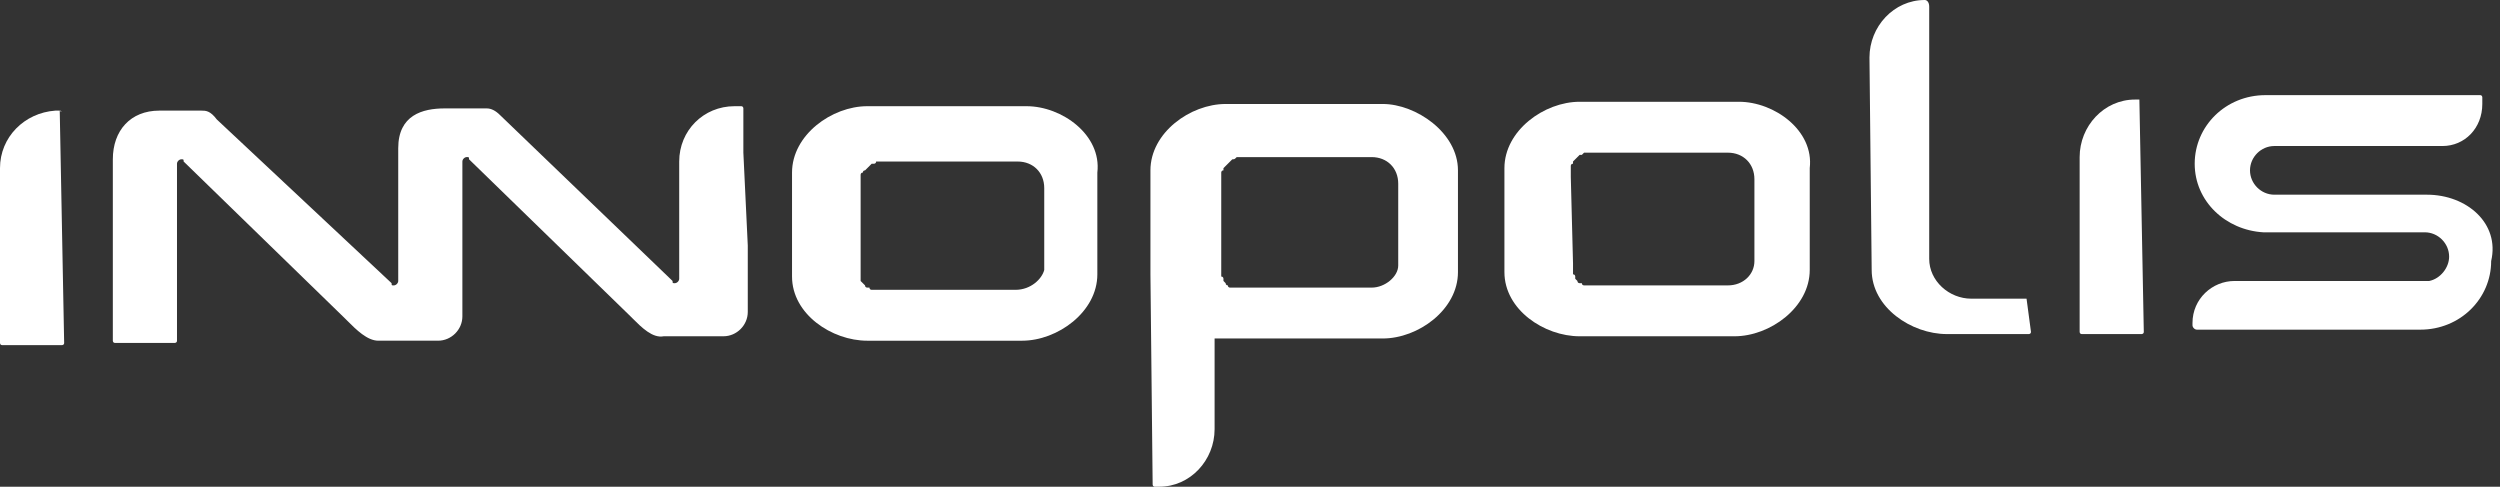 <?xml version="1.0" encoding="UTF-8"?>
<!-- Generator: Adobe Illustrator 21.0.0, SVG Export Plug-In . SVG Version: 6.00 Build 0)  -->
<svg version="1.1" id="Layer_1" xmlns="http://www.w3.org/2000/svg" xmlns:xlink="http://www.w3.org/1999/xlink" x="0px" y="0px" width="113px" height="22px" viewBox="0 0 113 22" style="enable-background:new 0 0 113 22;" xml:space="preserve">
<rect x="0" y="0" width="113" height="22" fill="#333333" stroke="none"/>
<style type="text/css">
	.st0{fill:none;}
	.st1{fill:#fff;}
</style>
<title>Logo</title>
<desc>Created with Sketch.</desc>
<g id="Page-1_1_">
	<g id="Innopolis_eng_NEW" transform="translate(-41, -49)">
		<g id="Group-3" transform="translate(0, 38)">
			<g id="Logo" transform="translate(41, 11)">
				<g id="Page-1">
					<g id="Clip-6">
					</g>
					<g id="Clip-11">
					</g>
				</g>
			</g>
		</g>
	</g>
</g>
<g>
	<path class="st0" d="M78.1,6.8H78l-2.9,0l-3,0c-0.1,0-0.2,0-0.2,0c0,0,0,0,0,0l0,0c-0.1,0-0.1,0-0.2,0c0,0,0,0-0.1,0l0,0   c0,0-0.1,0-0.1,0.1c0,0,0,0-0.1,0l0,0c0,0-0.1,0.1-0.1,0.1c0,0,0,0-0.1,0.1c0,0-0.1,0.1-0.1,0.1c0,0,0,0,0,0.1c0,0,0,0.1-0.1,0.1   c0,0,0,0.1,0,0.1c0,0,0,0.1,0,0.1l0,0c0,0,0,0.1,0,0.1C71,7.9,71,8,71,8l0,3.7c0,0.1,0,0.1,0,0.2l0,0l0,0c0,0,0,0.1,0,0.1   c0,0,0,0.1,0,0.1l0,0c0,0,0,0,0,0.1c0,0,0,0.1,0.1,0.1l0,0l0,0l0,0c0,0,0,0,0,0.1c0,0,0.1,0.1,0.1,0.1l0,0l0,0c0,0,0,0,0,0   c0,0,0.1,0.1,0.1,0.1l0,0l0,0c0,0,0,0,0.1,0c0,0,0.1,0,0.1,0.1l0,0l0,0c0,0,0,0,0.1,0c0,0,0.1,0,0.1,0c0,0,0,0,0,0c0,0,0,0,0.1,0   c0.1,0,0.2,0,0.2,0l3,0l3,0c0.7,0,1.2-0.6,1.2-1.2l0-3.7C79.3,7.3,78.8,6.8,78.1,6.8z"/>
	<path class="st0" d="M45.9,7l-0.1,0l-2.8,0l-3,0c-0.1,0-0.2,0-0.2,0c0,0,0,0-0.1,0l0,0c-0.1,0-0.1,0-0.1,0c0,0,0,0-0.1,0l0,0   c0,0-0.1,0-0.1,0.1c0,0,0,0-0.1,0l0,0c0,0-0.1,0.1-0.1,0.1c0,0,0,0-0.1,0.1c0,0-0.1,0.1-0.1,0.1c0,0,0,0.1-0.1,0.1   c0,0,0,0.1-0.1,0.1c0,0,0,0.1,0,0.1c0,0,0,0.1,0,0.1c0,0,0,0.1,0,0.1c0,0.1,0,0.1,0,0.2l0,3.7c0,0.1,0,0.1,0,0.1l0,0l0,0   c0,0,0,0.1,0,0.1c0,0,0,0.1,0,0.1l0,0l0,0c0,0,0,0.1,0,0.1c0,0,0,0.1,0,0.1l0,0l0,0c0,0,0,0.1,0,0.1c0,0,0,0,0.1,0.1l0,0l0,0   c0,0,0,0,0.1,0.1c0,0,0.1,0,0.1,0.1l0,0l0,0c0,0,0,0,0.1,0c0,0,0.1,0,0.1,0.1l0,0l0,0c0,0,0,0,0.1,0c0,0,0.1,0,0.2,0c0,0,0,0,0,0   c0,0,0,0,0,0c0.1,0,0.2,0,0.2,0l3,0l3,0c0.7,0,1.2-0.5,1.2-1.2l0-3.7C47.1,7.5,46.5,7,45.9,7z"/>
	<path class="st0" d="M61.9,6.9l-0.1,0l-5.8,0c-0.1,0-0.2,0-0.2,0c0,0,0,0,0,0l0,0c0,0-0.1,0-0.2,0.1c0,0,0,0,0,0l0,0   c0,0-0.1,0-0.1,0.1c0,0,0,0,0,0l0,0c0,0-0.1,0.1-0.1,0.1c0,0,0,0-0.1,0.1c0,0-0.1,0.1-0.1,0.1c0,0,0,0,0,0.1c0,0,0,0.1-0.1,0.1   c0,0,0,0.1,0,0.1c0,0,0,0.1,0,0.1l0,0c0,0,0,0,0,0.1c0,0.1,0,0.1,0,0.2l0,3.7c0,0.1,0,0.1,0,0.2l0,0l0,0c0,0,0,0.1,0,0.1   c0,0,0,0.1,0,0.1l0,0c0,0,0,0,0,0.1c0,0,0,0.1,0.1,0.1l0,0c0,0,0,0,0,0.1c0,0,0.1,0.1,0.1,0.1l0,0c0,0,0,0,0,0c0,0,0.1,0.1,0.1,0.1   l0,0l0,0c0,0,0,0,0,0c0,0,0.1,0,0.1,0.1l0,0l0,0c0,0,0,0,0.1,0c0,0,0.1,0,0.2,0c0,0,0,0,0,0c0,0,0,0,0,0c0.1,0,0.2,0,0.2,0l5.9,0   c0.7,0,1.2-0.6,1.2-1.2l0-3.7C63.2,7.4,62.6,6.9,61.9,6.9z"/>
	<path class="st1" d="M46.4,4.8l-0.7,0l-2.9,0l-0.9,0l-2.7,0c-1.6,0-3.4,1.3-3.4,3l0,4.3l0,0.4c0,1.7,1.8,2.9,3.4,2.9l3.5,0l1.1,0   l2.4,0c1.6,0,3.4-1.3,3.4-3l0-4.6C49.8,6.1,48,4.8,46.4,4.8z M45.9,13.1l-3,0l-3,0c-0.1,0-0.2,0-0.2,0c0,0,0,0,0,0c0,0,0,0,0,0   c-0.1,0-0.1,0-0.2,0c0,0,0,0-0.1,0l0,0l0,0c0,0-0.1,0-0.1-0.1c0,0,0,0-0.1,0l0,0l0,0c0,0-0.1,0-0.1-0.1c0,0,0,0-0.1-0.1l0,0l0,0   c0,0,0,0-0.1-0.1c0,0,0-0.1,0-0.1l0,0l0,0c0,0,0-0.1,0-0.1c0,0,0-0.1,0-0.1l0,0l0,0c0,0,0-0.1,0-0.1c0,0,0-0.1,0-0.1l0,0l0,0   c0,0,0-0.1,0-0.1l0-3.7c0-0.1,0-0.2,0-0.2c0,0,0-0.1,0-0.1c0,0,0-0.1,0-0.1c0,0,0-0.1,0-0.1c0,0,0-0.1,0.1-0.1c0,0,0-0.1,0.1-0.1   c0,0,0.1-0.1,0.1-0.1c0,0,0,0,0.1-0.1c0,0,0.1-0.1,0.1-0.1l0,0c0,0,0,0,0.1,0c0,0,0.1,0,0.1-0.1l0,0c0,0,0,0,0.1,0c0,0,0.1,0,0.1,0   l0,0c0,0,0,0,0.1,0c0.1,0,0.2,0,0.2,0l3,0l2.8,0l0.1,0c0.7,0,1.2,0.5,1.2,1.2l0,3.7C47.1,12.6,46.6,13.1,45.9,13.1z"/>
	<path class="st1" d="M78.6,4.6l-0.7,0l-2.9,0l-0.9,0l-2.7,0c-1.6,0-3.4,1.3-3.4,3l0,4.3l0,0.4c0,1.7,1.8,2.9,3.4,2.9l3.5,0l1.1,0   l2.4,0c1.6,0,3.4-1.3,3.4-3l0-4.6C82,5.9,80.2,4.6,78.6,4.6z M78.1,12.9l-3,0l-3,0c-0.1,0-0.2,0-0.2,0c0,0,0,0-0.1,0c0,0,0,0,0,0   c-0.1,0-0.1,0-0.1,0c0,0,0,0-0.1,0l0,0l0,0c0,0-0.1,0-0.1-0.1c0,0,0,0-0.1,0l0,0l0,0c0,0-0.1,0-0.1-0.1c0,0,0,0,0,0l0,0l0,0   c0,0-0.1-0.1-0.1-0.1c0,0,0,0,0-0.1l0,0l0,0l0,0c0,0,0-0.1-0.1-0.1c0,0,0,0,0-0.1l0,0c0,0,0-0.1,0-0.1c0,0,0-0.1,0-0.1l0,0l0,0   c0,0,0-0.1,0-0.2L71,8c0-0.1,0-0.1,0-0.2c0,0,0-0.1,0-0.1l0,0c0,0,0-0.1,0-0.1c0,0,0-0.1,0-0.1c0,0,0-0.1,0.1-0.1c0,0,0,0,0-0.1   c0,0,0.1-0.1,0.1-0.1c0,0,0,0,0.1-0.1c0,0,0.1-0.1,0.1-0.1l0,0c0,0,0,0,0.1,0c0,0,0.1-0.1,0.1-0.1l0,0c0,0,0,0,0.1,0   c0,0,0.1,0,0.2,0l0,0c0,0,0,0,0,0c0.1,0,0.2,0,0.2,0l3,0l2.9,0h0.1c0.7,0,1.2,0.5,1.2,1.2l0,3.7C79.3,12.4,78.8,12.9,78.1,12.9z"/>
	<path class="st1" d="M2.7,5L2.5,5C1.1,5.1,0,6.2,0,7.6l0,7.9c0,0,0,0.1,0.1,0.1l2.7,0c0,0,0.1,0,0.1-0.1L2.7,5C2.8,5.1,2.8,5,2.7,5   z"/>
	<path class="st1" d="M96.7,4.5l-0.2,0c-1.4,0-2.5,1.2-2.5,2.6l0,7.9c0,0,0,0.1,0.1,0.1l2.7,0c0,0,0.1,0,0.1-0.1L96.7,4.5   C96.7,4.5,96.7,4.5,96.7,4.5z"/>
	<path class="st1" d="M62.5,4.7l-0.7,0l-3.7,0l-2.7,0c-1.6,0-3.4,1.3-3.4,3l0,4.3l0,0.4l0.1,9.5c0,0,0,0.1,0.1,0.1l0.2,0   c1.4,0,2.5-1.2,2.5-2.6l0-4v-0.1l0.1,0c0,0,0,0,0,0c0,0,0,0,0,0c0.2,0,0.3,0,0.5,0l4.6,0l2.4,0c1.6,0,3.4-1.3,3.4-3l0-4.6   C65.9,6,64,4.7,62.5,4.7z M62,13l-5.9,0c-0.1,0-0.2,0-0.2,0c0,0,0,0,0,0c0,0,0,0,0,0c-0.1,0-0.1,0-0.2,0c0,0,0,0-0.1,0l0,0l0,0   c0,0-0.1,0-0.1-0.1c0,0,0,0,0,0l0,0l0,0c0,0-0.1,0-0.1-0.1c0,0,0,0,0,0l0,0c0,0-0.1-0.1-0.1-0.1c0,0,0,0,0-0.1l0,0   c0,0,0-0.1-0.1-0.1c0,0,0,0,0-0.1l0,0c0,0,0-0.1,0-0.1c0,0,0-0.1,0-0.1l0,0l0,0c0-0.1,0-0.1,0-0.2l0-3.7c0-0.1,0-0.1,0-0.2   c0,0,0,0,0-0.1l0,0c0-0.1,0-0.1,0-0.1c0,0,0-0.1,0-0.1c0,0,0-0.1,0.1-0.1c0,0,0,0,0-0.1c0,0,0.1-0.1,0.1-0.1c0,0,0,0,0.1-0.1   c0,0,0.1-0.1,0.1-0.1l0,0c0,0,0,0,0,0c0,0,0.1-0.1,0.1-0.1l0,0c0,0,0,0,0,0c0.1,0,0.1,0,0.2-0.1l0,0c0,0,0,0,0,0c0.1,0,0.2,0,0.2,0   l5.8,0l0.1,0c0.7,0,1.2,0.5,1.2,1.2l0,3.7C63.2,12.5,62.6,13,62,13z"/>
	<path class="st1" d="M109.7,8.8l-0.2,0l-6.7,0c-0.6,0-1.1-0.5-1.1-1.1c0-0.6,0.5-1.1,1.1-1.1c0,0,0,0,0,0l0,0c0,0,0,0,0,0l4.5,0   l3.1,0c1,0,1.8-0.8,1.8-1.9l0-0.3c0,0,0-0.1-0.1-0.1l-4.9,0l-2,0l-2.6,0l0,0l-0.1,0l-0.1,0h0c-1.8,0-3.2,1.4-3.2,3.1   c0,1.7,1.4,3,3.1,3.1l7.3,0c0.6,0,1.1,0.5,1.1,1.1c0,0.5-0.4,1-0.9,1.1c-0.1,0-0.1,0-0.2,0l-4.8,0l-3.8,0c-1,0-1.9,0.8-1.9,1.9   l0,0.1c0,0.1,0.1,0.2,0.2,0.2l5.4,0l2,0l2.1,0l0.1,0v0l0.5,0c1.8,0,3.2-1.4,3.2-3.1C113,10.1,111.5,8.8,109.7,8.8z"/>
	<path class="st1" d="M33.6,6.9l0-1.9l0-0.1c0,0,0-0.1-0.1-0.1h-0.1l-0.2,0v0c-1.4,0-2.5,1.1-2.5,2.5h0l0,5.3c0,0.1-0.1,0.2-0.2,0.2   c-0.1,0-0.1,0-0.1-0.1l-7.8-7.5C22.4,5,22.2,4.9,22,4.9l0,0v0l-1.9,0c-1,0-2.1,0.3-2.1,1.8l0,6c0,0.1-0.1,0.2-0.2,0.2   c-0.1,0-0.1,0-0.1-0.1L9.8,5.4C9.5,5,9.3,5,9.1,5L7.2,5C5.9,5,5.1,5.9,5.1,7.2l0,8.2c0,0,0,0.1,0.1,0.1l2.7,0c0,0,0.1,0,0.1-0.1   l0-8c0-0.1,0.1-0.2,0.2-0.2c0.1,0,0.1,0,0.1,0.1l7.3,7.1c0,0,0.1,0.1,0.1,0.1c0.4,0.4,0.9,0.9,1.4,0.9h0c0,0,1,0,1.4,0   c0.3,0,1.3,0,1.3,0c0.6,0,1.1-0.5,1.1-1.1l0-7c0-0.1,0.1-0.2,0.2-0.2c0.1,0,0.1,0,0.1,0.1l7.3,7.1c0,0,0.1,0.1,0.1,0.1   c0.4,0.4,0.9,0.9,1.4,0.8h0c0,0,0.9,0,1.2,0c0.4,0,1.4,0,1.5,0c0.6,0,1.1-0.5,1.1-1.1l0-3L33.6,6.9z"/>
	<path class="st1" d="M91.6,13.5l-2.5,0c-1,0-1.9-0.8-1.9-1.8L87.2,0.3C87.2,0.1,87.1,0,87,0c-1.4,0-2.5,1.2-2.5,2.6l0.1,9.6   c0,1.7,1.8,2.9,3.4,2.9l2.7,0l1,0c0,0,0.1,0,0.1-0.1L91.6,13.5C91.7,13.5,91.7,13.5,91.6,13.5z"/>
</g>
</svg>